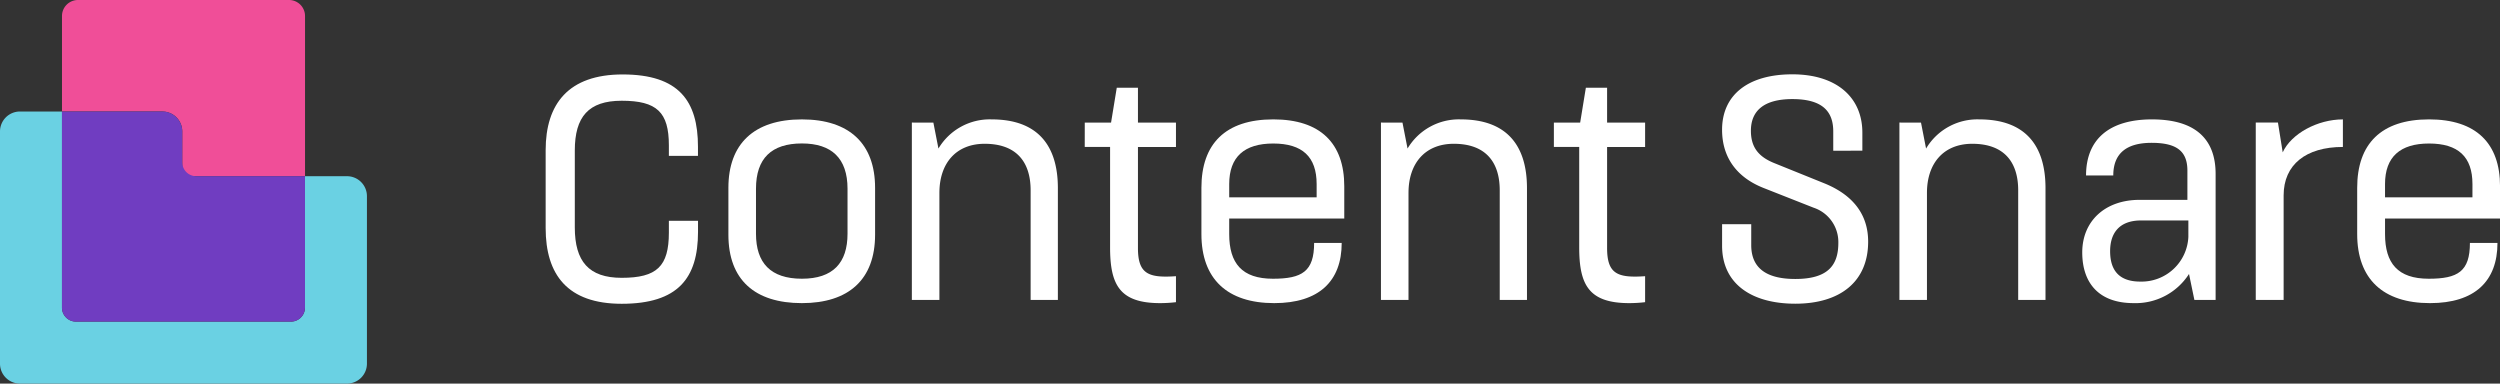 <?xml version="1.0" encoding="UTF-8"?>
<svg xmlns="http://www.w3.org/2000/svg" viewBox="0 0 295.283 45.309">
  <rect x="0" y="0" width="295.283" height="45.309" fill="#333333" stroke="none"/>
  <g id="Group_817" data-name="Group 817" transform="translate(-58.681 -59)">
    <path id="Path_16" data-name="Path 16" d="M6694.02-3881.885v-1.234c0-3.928-1.423-5.276-5.575-5.276-3.927,0-5.536,1.908-5.536,5.874v9.092c0,4,1.646,5.949,5.536,5.949,4.154,0,5.575-1.347,5.575-5.351v-1.384h3.442v1.309c0,5.466-2.357,8.493-9.017,8.493-6.4,0-8.979-3.443-8.979-8.944v-9.2c0-5.466,2.694-8.944,9.09-8.944,6.659,0,8.9,3.143,8.9,8.53v1.085Z" transform="translate(-6556.336 3959.294)" fill="#fff"/>
    <path id="Path_17" data-name="Path 17" d="M6756.875-3868.633v5.538c0,5.313-3.143,8.081-8.646,8.081-5.574,0-8.68-2.768-8.68-8.081v-5.538c0-5.168,2.993-8.082,8.68-8.082C6753.881-3876.714,6756.875-3873.8,6756.875-3868.633Zm-14.067.112v5.313c0,3.441,1.721,5.312,5.425,5.312,3.666,0,5.387-1.871,5.387-5.312v-5.315c0-3.592-1.871-5.35-5.387-5.35-3.594,0-5.425,1.761-5.425,5.35Z" transform="translate(-6594.835 3949.817)" fill="#fff"/>
    <path id="Path_18" data-name="Path 18" d="M6802.4-3876.35l.6,3.068a7.045,7.045,0,0,1,6.286-3.443c5.424,0,7.82,3.068,7.82,8.119v13.207h-3.218v-12.945c0-3.441-1.758-5.5-5.425-5.5-3.4,0-5.35,2.32-5.35,5.8v12.646h-3.254v-20.952Z" transform="translate(-6633.476 3949.827)" fill="#fff"/>
    <path id="Path_19" data-name="Path 19" d="M6856.718-3883.014h3.106l.674-4.115H6863v4.115h4.49v2.882H6863v11.935c0,3.068,1.235,3.554,4.49,3.329v3.068a16.059,16.059,0,0,1-1.87.112c-4.789,0-5.911-2.171-5.911-6.585v-11.86h-2.994Z" transform="translate(-6669.912 3956.491)" fill="#fff"/>
    <path id="Path_20" data-name="Path 20" d="M6898.345-3865.008v1.833c0,3.441,1.5,5.275,5.167,5.275,3.442,0,4.864-.861,4.864-4.228h3.256c0,4.527-2.693,7.109-7.969,7.109-5.537,0-8.6-2.843-8.6-8.156v-5.466c0-5.167,2.807-8.081,8.493-8.081,5.575,0,8.38,2.843,8.38,7.895v3.816Zm10.327-4.074c0-3.218-1.685-4.789-5.126-4.789-3.4,0-5.2,1.571-5.2,4.789v1.571h10.327Z" transform="translate(-6694.479 3949.822)" fill="#fff"/>
    <path id="Path_21" data-name="Path 21" d="M6956.633-3876.35l.6,3.068a7.046,7.046,0,0,1,6.287-3.443c5.423,0,7.819,3.068,7.819,8.119v13.207h-3.218v-12.945c0-3.441-1.758-5.5-5.424-5.5-3.4,0-5.351,2.32-5.351,5.8v12.646h-3.254v-20.952Z" transform="translate(-6732.302 3949.827)" fill="#fff"/>
    <path id="Path_22" data-name="Path 22" d="M7010.955-3883.014h3.105l.672-4.115h2.508v4.115h4.489v2.882h-4.489v11.935c0,3.068,1.234,3.554,4.489,3.329v3.068a16.066,16.066,0,0,1-1.87.112c-4.789,0-5.912-2.171-5.912-6.585v-11.86h-2.992Z" transform="translate(-6768.74 3956.491)" fill="#fff"/>
    <path id="Path_23" data-name="Path 23" d="M7079.386-3882.5v-2.286c0-2.286-1.192-3.816-4.826-3.816-3.367,0-4.9,1.383-4.9,3.741,0,1.987.936,3.105,2.844,3.854l5.836,2.357c3.405,1.385,5.168,3.7,5.168,6.884,0,4.751-3.33,7.332-8.605,7.332-5.126,0-8.646-2.32-8.646-6.846v-2.544h3.442v2.469c0,2.544,1.57,4,5.2,4,3.891,0,5.088-1.646,5.088-4.265a4.274,4.274,0,0,0-2.919-4.153l-5.8-2.286c-3.217-1.234-5.013-3.592-5.013-6.921,0-4.115,3.068-6.547,8.3-6.547s8.269,2.731,8.269,6.884v2.133Z" transform="translate(-6804.174 3959.306)" fill="#fff"/>
    <path id="Path_24" data-name="Path 24" d="M7127.12-3876.35l.6,3.068a7.045,7.045,0,0,1,6.287-3.443c5.424,0,7.819,3.068,7.819,8.119v13.207H7138.6v-12.945c0-3.441-1.759-5.5-5.424-5.5-3.4,0-5.352,2.32-5.352,5.8v12.646h-3.253v-20.952Z" transform="translate(-6841.544 3949.827)" fill="#fff"/>
    <path id="Path_25" data-name="Path 25" d="M7185.121-3870.092c0-4.265,2.732-6.623,7.783-6.623,5.125,0,7.52,2.32,7.52,6.435v14.891h-2.506l-.636-3.069a7.488,7.488,0,0,1-6.548,3.443c-4.153,0-6.062-2.432-6.062-5.987,0-3.7,2.694-6.21,6.772-6.21h5.648v-3.443c0-2.285-1.234-3.292-4.228-3.292s-4.526,1.272-4.526,3.854Zm6.509,5.313c-2.656,0-3.666,1.571-3.666,3.63,0,2.394,1.192,3.591,3.554,3.591a5.534,5.534,0,0,0,5.688-5.275v-1.946Z" transform="translate(-6880.05 3949.817)" fill="#fff"/>
    <path id="Path_26" data-name="Path 26" d="M7244.349-3876.341l.562,3.517c1.01-2.207,4.116-3.891,7.109-3.891v3.255c-4.373,0-7,2.094-7,5.724v12.347h-3.292v-20.952Z" transform="translate(-6916.612 3949.817)" fill="#fff"/>
    <path id="Path_27" data-name="Path 27" d="M7278.351-3865.008v1.833c0,3.441,1.5,5.275,5.163,5.275,3.441,0,4.863-.861,4.863-4.228h3.254c0,4.527-2.692,7.109-7.969,7.109-5.537,0-8.6-2.843-8.6-8.156v-5.466c0-5.167,2.807-8.081,8.492-8.081,5.574,0,8.38,2.843,8.38,7.895v3.816Zm10.325-4.074c0-3.218-1.683-4.789-5.126-4.789-3.4,0-5.2,1.571-5.2,4.789v1.571h10.325Z" transform="translate(-6937.966 3949.822)" fill="#fff"/>
    <path id="Path_28" data-name="Path 28" d="M6534.645-3895.16h14.5v-18.922a1.889,1.889,0,0,0-1.89-1.89h-24.926a1.889,1.889,0,0,0-1.89,1.889h0v11.28h11.851a2.357,2.357,0,0,1,2.357,2.357h0Z" transform="translate(-6454.436 3974.972)" fill="#f04e98"/>
    <path id="Path_29" data-name="Path 29" d="M6536.085-3871.669v15.516a1.659,1.659,0,0,1-1.658,1.658h-25.388a1.658,1.658,0,0,1-1.657-1.657h0v-23.159h-4.963a2.357,2.357,0,0,0-2.357,2.356h0v27.423a2.357,2.357,0,0,0,2.356,2.358h38.627a2.357,2.357,0,0,0,2.357-2.358h0v-19.781a2.357,2.357,0,0,0-2.357-2.357h-4.96Z" transform="translate(-6441.381 3951.482)" fill="#6ad1e3"/>
    <path id="Path_30" data-name="Path 30" d="M6549.14-3856.152v-15.517H6536.3a1.658,1.658,0,0,1-1.658-1.658v-3.626a2.356,2.356,0,0,0-2.356-2.358h-11.852v23.159a1.658,1.658,0,0,0,1.657,1.658h25.388a1.659,1.659,0,0,0,1.658-1.658Z" transform="translate(-6454.437 3951.481)" fill="#703dc1"/>
  </g>
</svg>